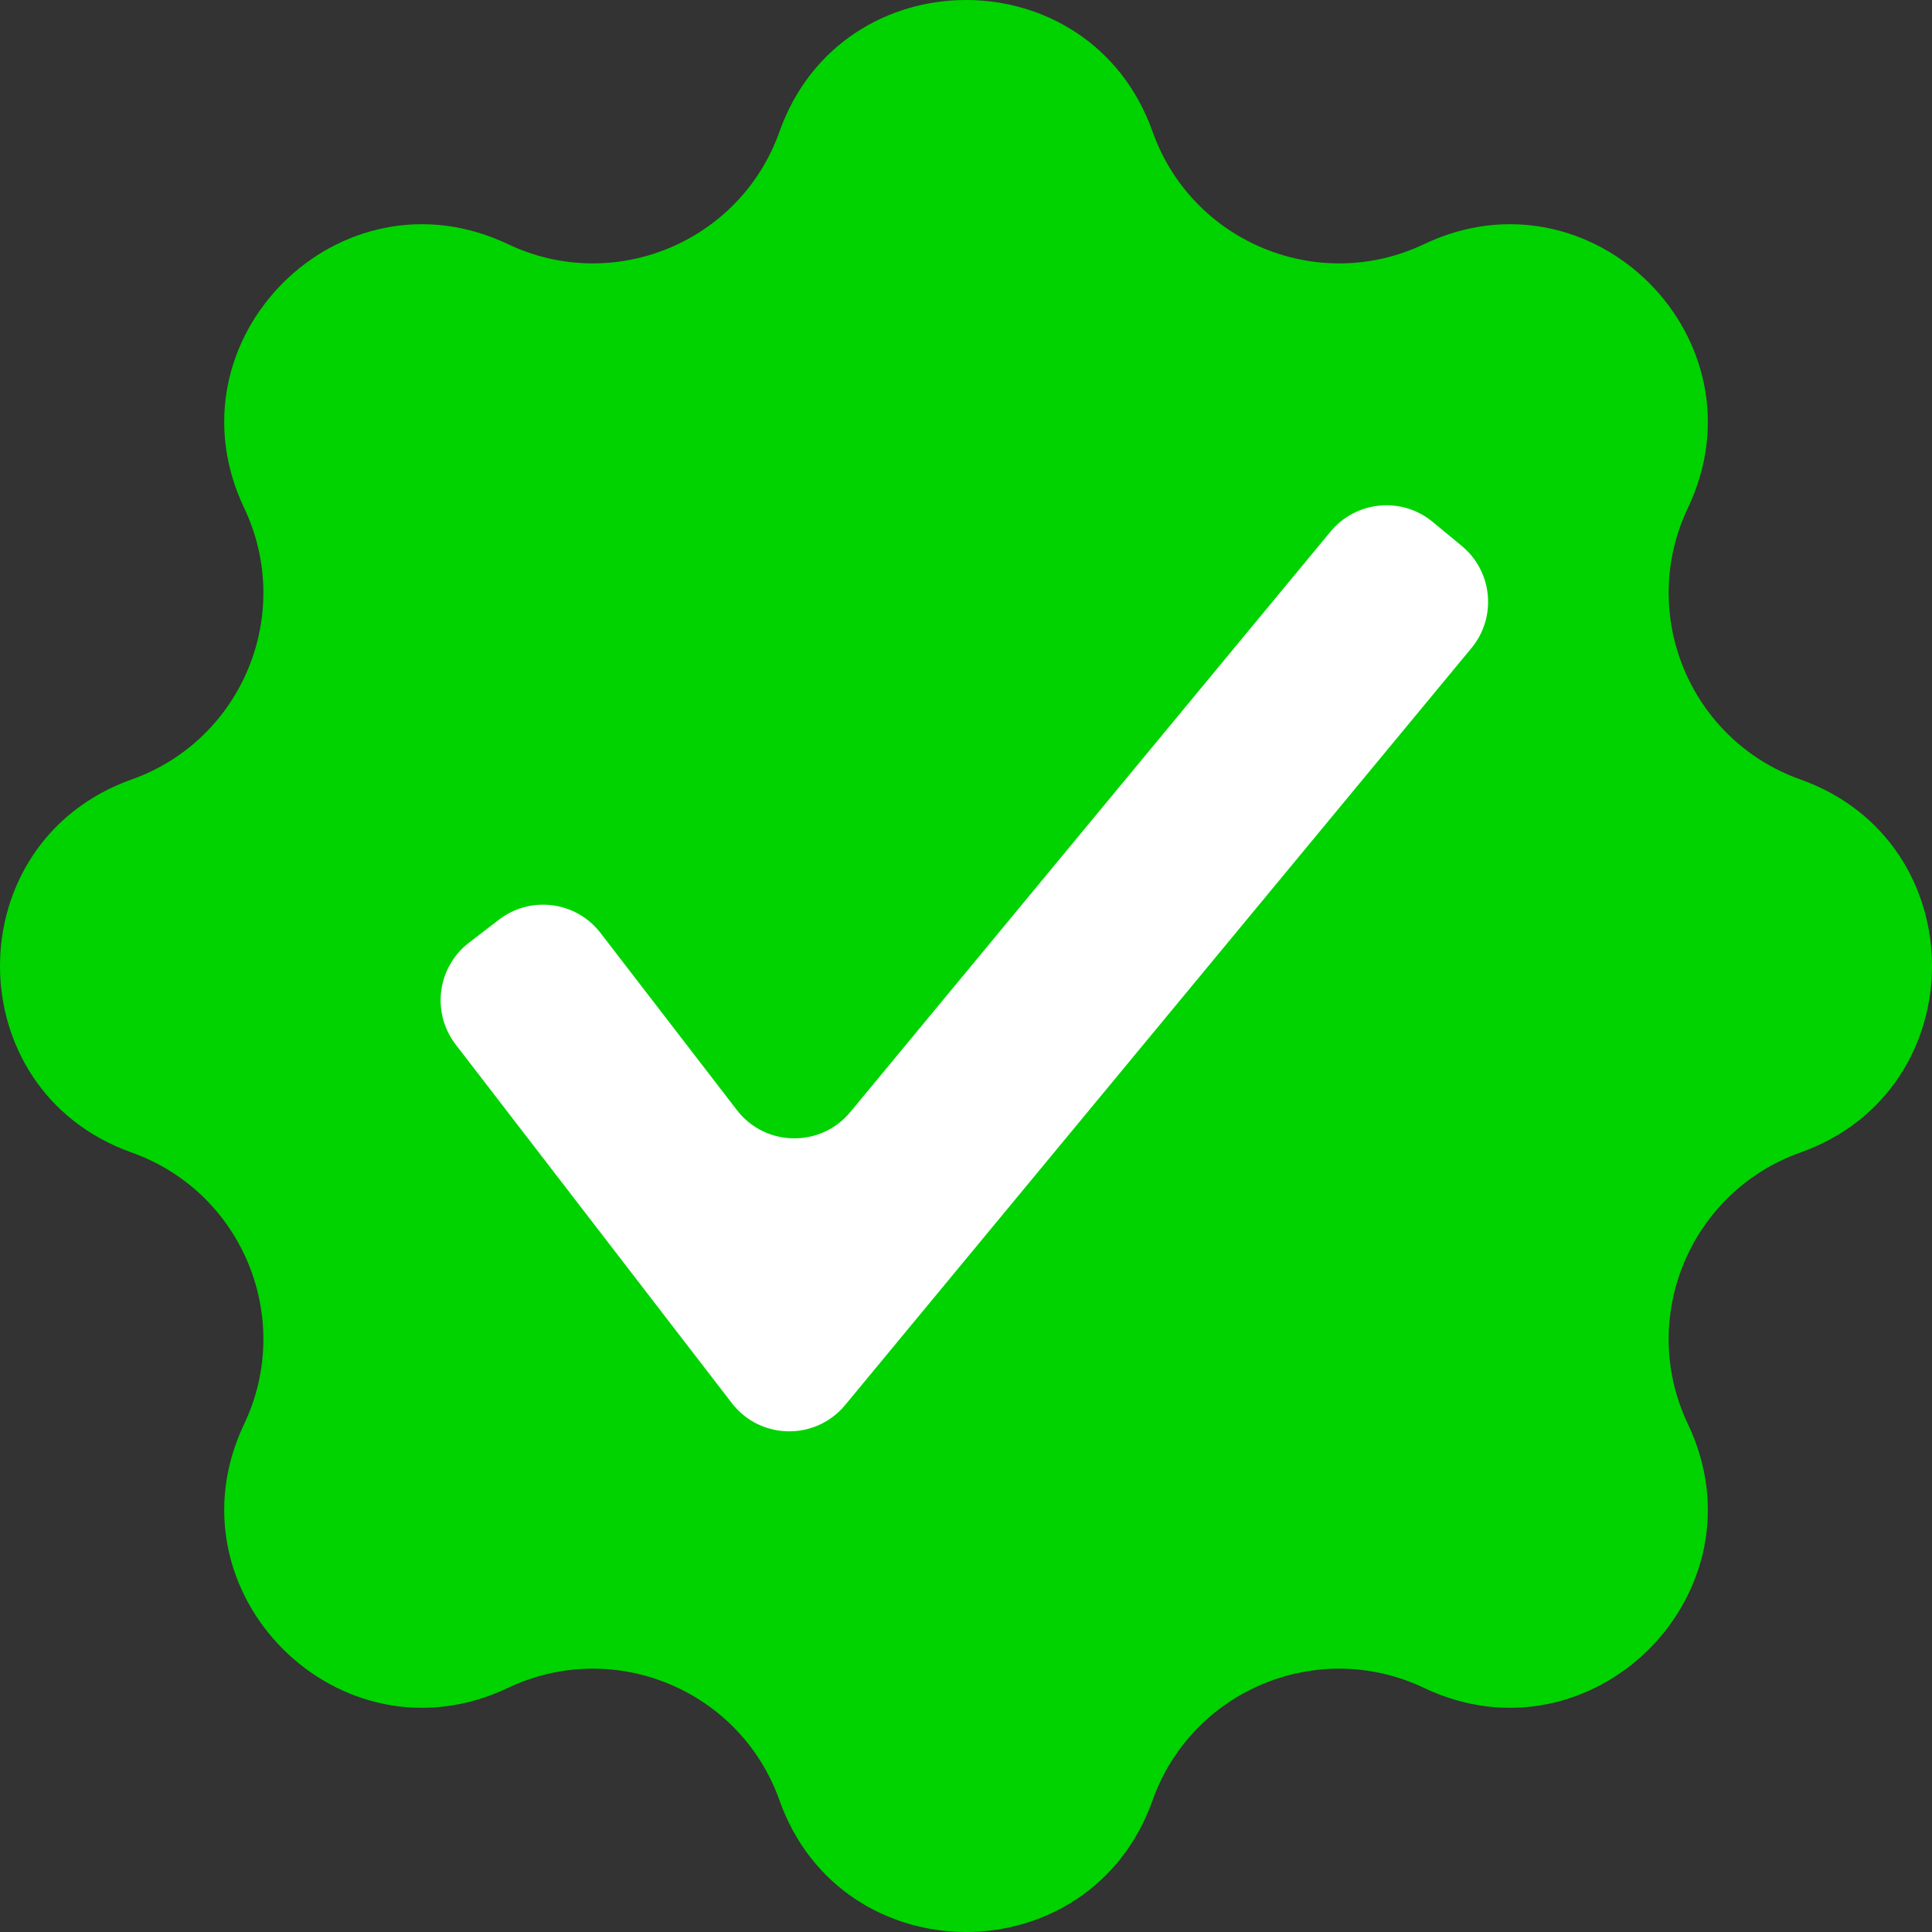 <svg width="105" height="105" viewBox="0 0 105 105" fill="none" xmlns="http://www.w3.org/2000/svg">
<rect x="0" y="0" width="105" height="105" fill="#333333" stroke="none"/>
<path d="M62.641 7.155C64.775 13.163 71.639 16.007 77.395 13.269C86.542 8.921 96.082 18.461 91.735 27.605C88.997 33.365 91.84 40.225 97.849 42.363C107.385 45.756 107.385 59.247 97.849 62.637C91.84 64.775 88.997 71.639 91.735 77.395C96.082 86.539 86.542 96.079 77.395 91.735C71.639 88.997 64.775 91.837 62.641 97.845C59.247 107.385 45.756 107.385 42.363 97.845C40.229 91.837 33.365 88.997 27.605 91.735C18.461 96.079 8.921 86.539 13.269 77.395C16.007 71.639 13.163 64.775 7.155 62.637C-2.385 59.247 -2.385 45.756 7.155 42.363C13.163 40.225 16.007 33.365 13.269 27.605C8.921 18.461 18.461 8.921 27.605 13.269C33.365 16.007 40.229 13.163 42.363 7.155C45.756 -2.385 59.247 -2.385 62.641 7.155Z" fill="#00D300"/>
<path d="M39.77 76.252L24.765 56.768C23.439 55.042 23.759 52.566 25.485 51.236L27.11 49.987C28.835 48.658 31.311 48.979 32.637 50.705L40.047 60.329C41.591 62.335 44.599 62.386 46.212 60.438L72.312 28.89C73.703 27.211 76.187 26.978 77.865 28.366L79.446 29.673C81.124 31.06 81.357 33.547 79.97 35.222L45.931 76.361C44.318 78.309 41.314 78.258 39.77 76.252Z" fill="white"/>
</svg>
